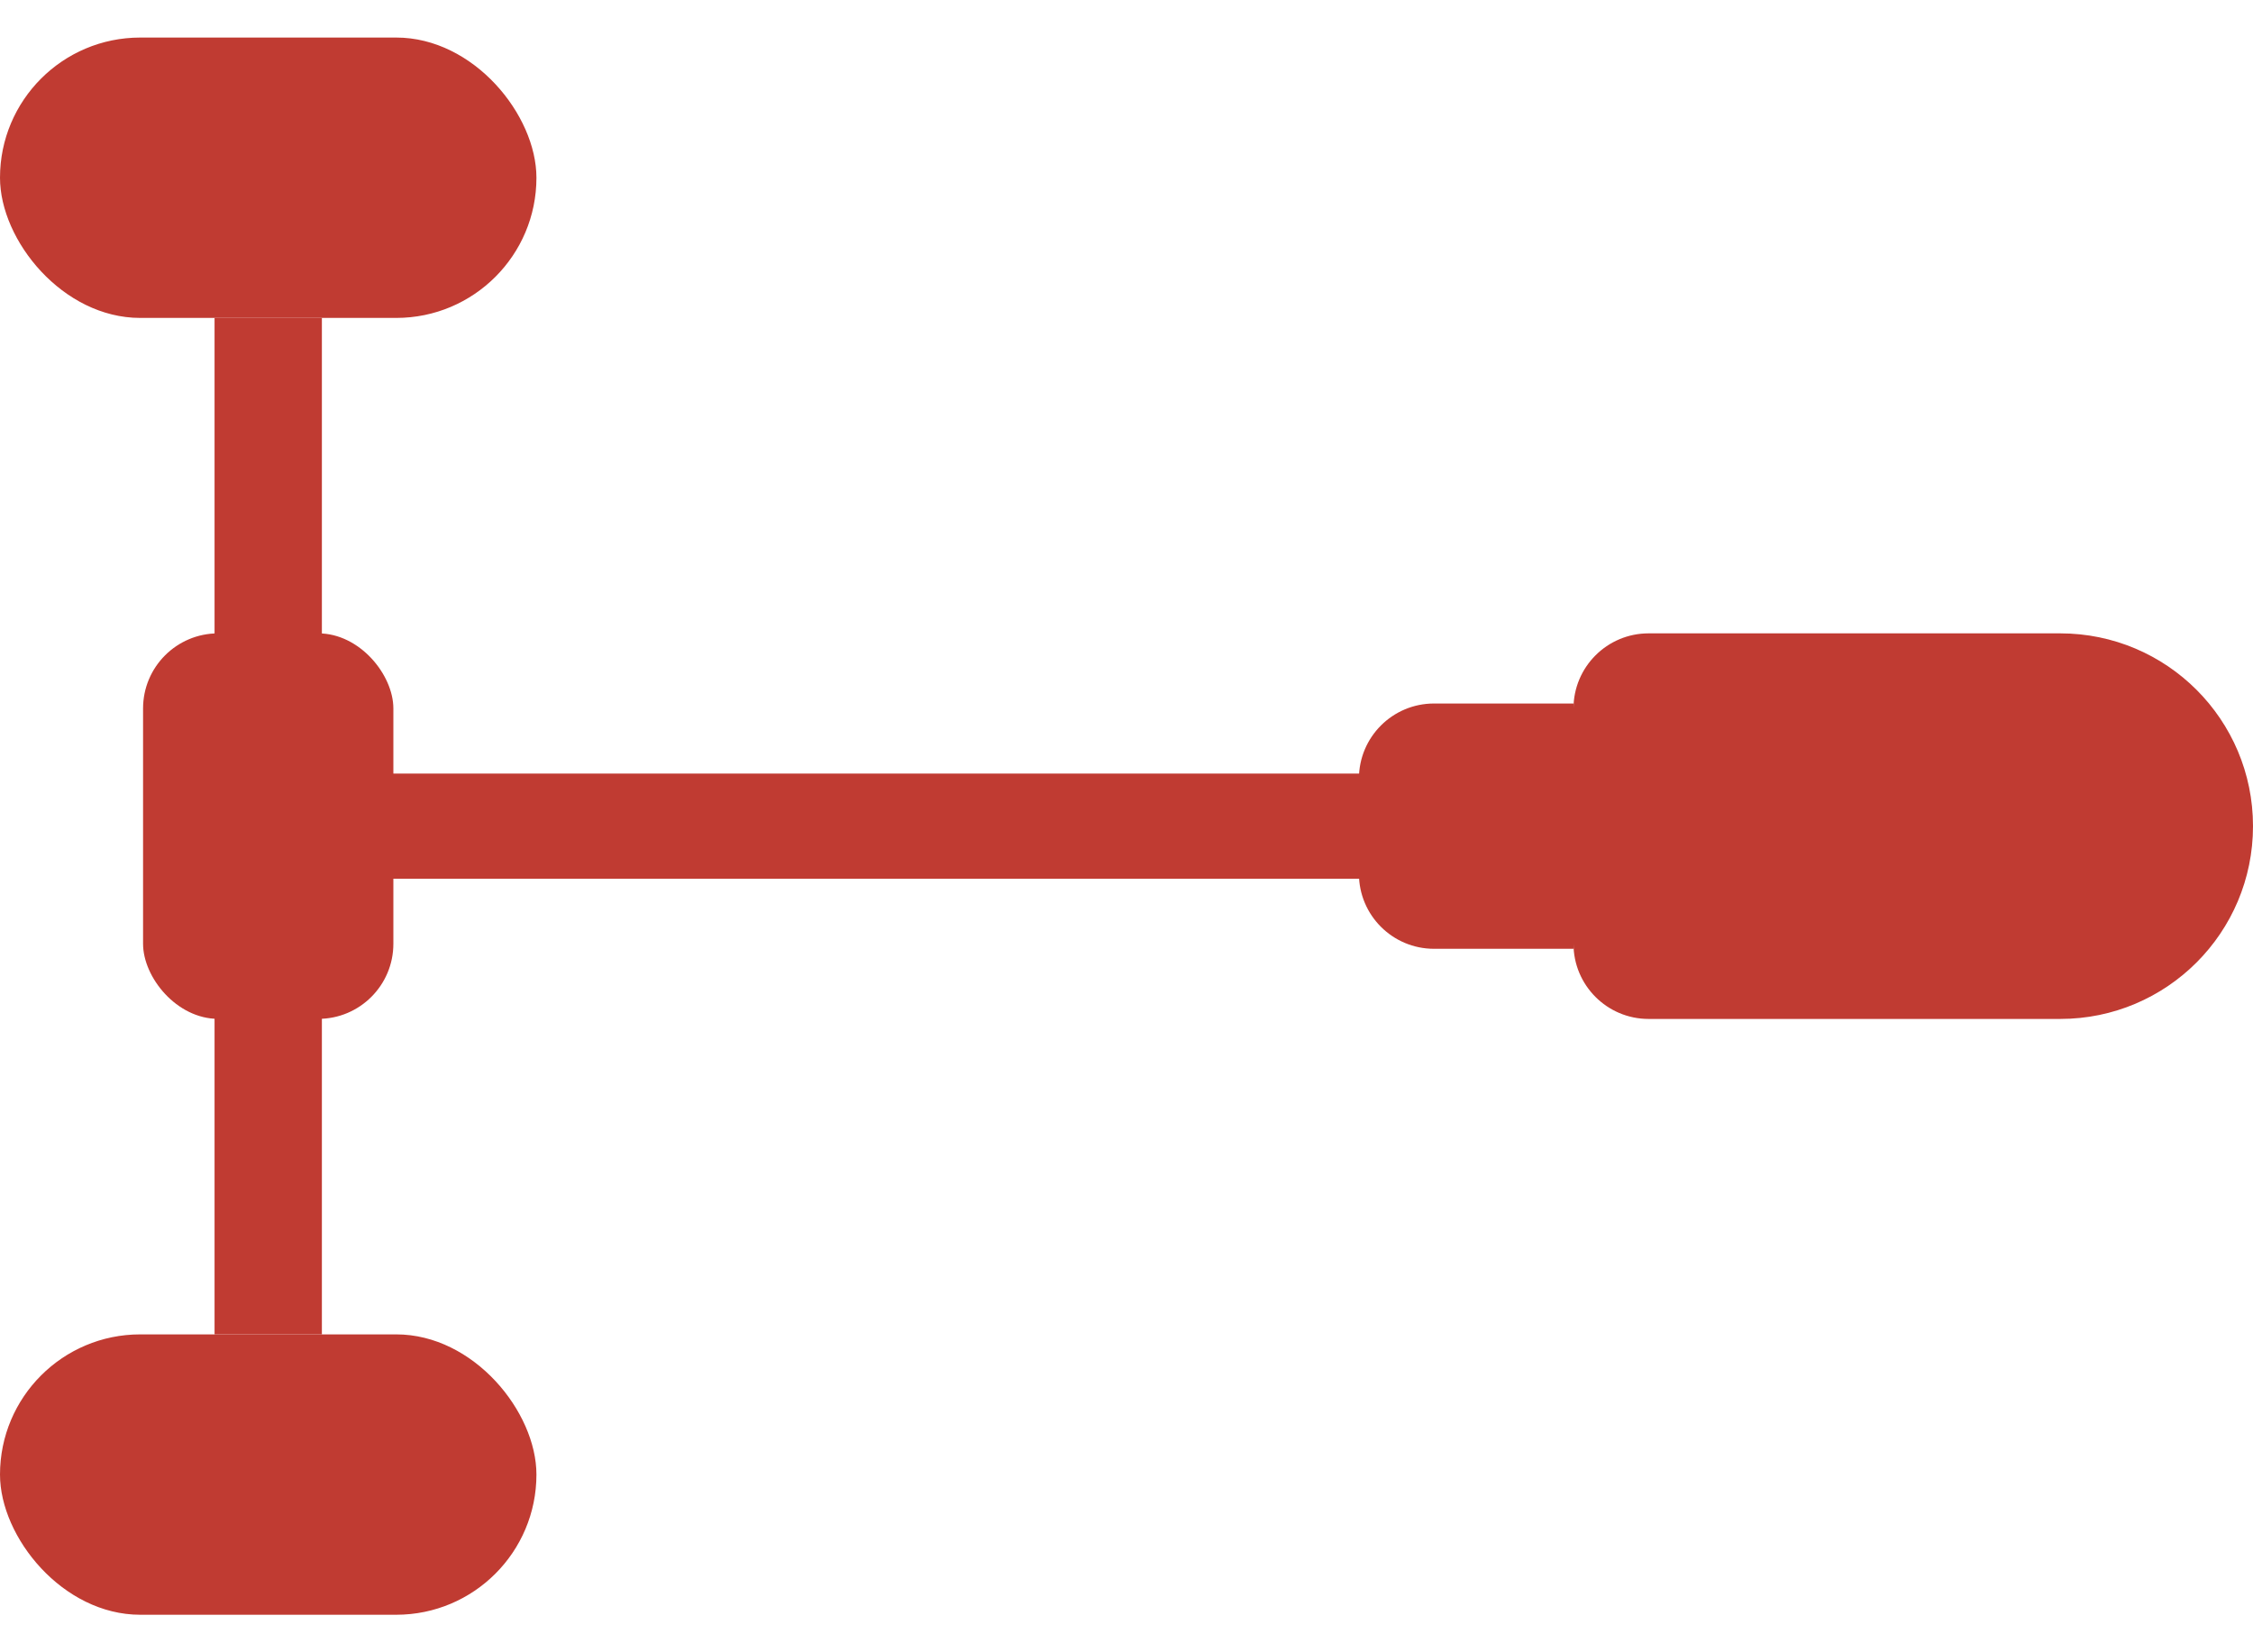 <svg width="30" height="22" viewBox="0 0 30 22" fill="none" xmlns="http://www.w3.org/2000/svg">
<rect x="4.762" y="10.3" width="19.524" height="1.4" fill="#C03B32"/>
<rect x="1.905" y="8.433" width="3.333" height="5.133" rx="1" fill="#C03B32"/>
<path d="M2.857 4.233H4.286V17.767H2.857V4.233Z" fill="#C03B32"/>
<rect y="0.5" width="7.143" height="3.733" rx="1.867" fill="#C03B32"/>
<rect y="17.767" width="7.143" height="3.733" rx="1.867" fill="#C03B32"/>
<path d="M20.952 9.433C20.952 8.881 21.4 8.433 21.952 8.433H27.433C28.851 8.433 30 9.582 30 11C30 12.418 28.851 13.567 27.433 13.567H21.952C21.4 13.567 20.952 13.119 20.952 12.567V9.433Z" fill="#C03B32"/>
<path d="M18.095 10.367C18.095 9.814 18.543 9.367 19.095 9.367H20.952V12.633H19.095C18.543 12.633 18.095 12.186 18.095 11.633V10.367Z" fill="#C03B32"/>
</svg>
